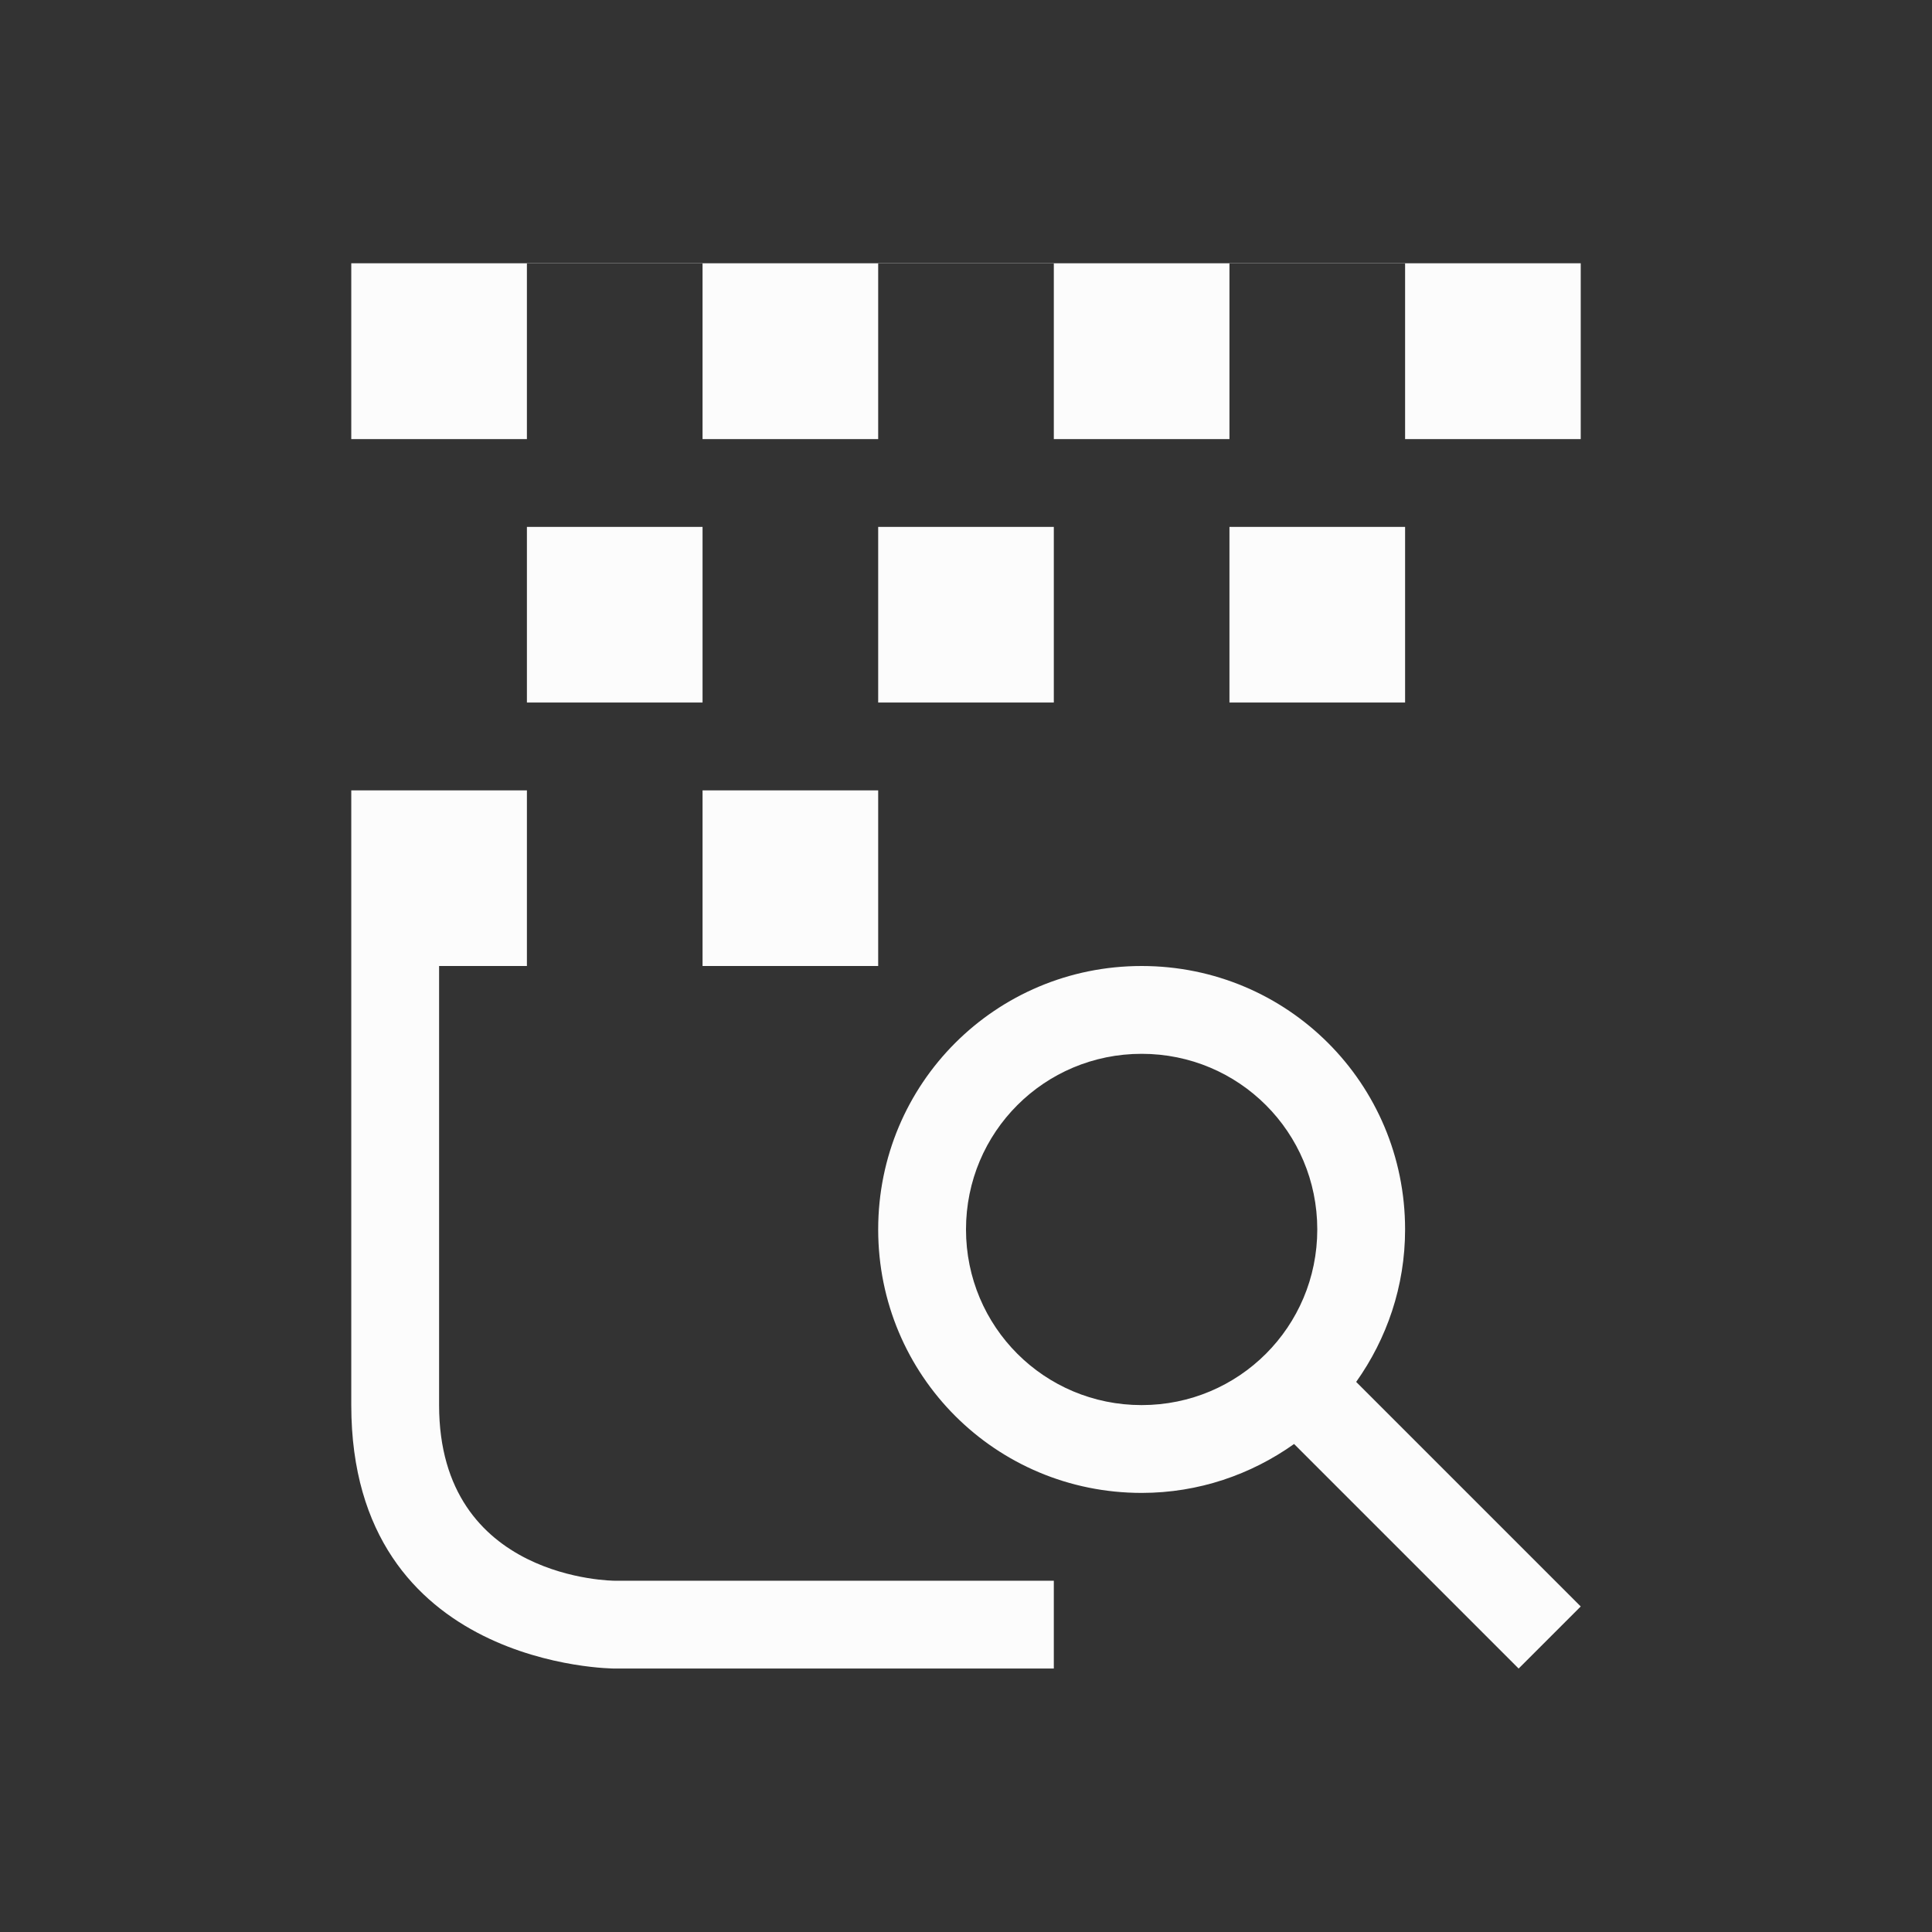 <svg xmlns="http://www.w3.org/2000/svg" viewBox="0 0 22 22">
  <rect x="0" y="0" width="22" height="22" fill="#333333" stroke="none"/>
  <defs id="defs3051">
<style type="text/css" id="current-color-scheme">.ColorScheme-Text {color:#fcfcfc;}</style>
  </defs>
 <path 
    style="fill:currentColor;fill-opacity:1;stroke:none" 
	d="M 4,2.998 V 3 5 H 6 V 3 h 2 v 2 h 2 V 3 h 2 v 2 h 2 V 3 h 2 v 2 h 2 V 3 2.998 H 17 5 4 m 2,3.002 v 2 h 2 v -2 H 6 m 4,0 v 2 h 2 v -2 h -2 m 4,0 v 2 h 2 v -2 h -2 m -10,3 v 2 C 4,11 4,13 4,16 c 0,3 3,3 3,3 h 5 v -1 H 7 C 7,18 5,18 5,16 5,14 5,11 5,11 h 1 v -2 H 4 m 4,0 v 2 h 2 v -2 H 8 m 5,2 c -1.662,0 -3,1.338 -3,3 0,1.662 1.338,3 3,3 0.649,0 1.246,-0.209 1.736,-0.557 L 17.293,19 18,18.293 15.443,15.736 C 15.791,15.246 16,14.649 16,14 c 0,-1.662 -1.338,-3 -3,-3 m 0,1 c 1.108,0 2,0.892 2,2 0,1.108 -0.892,2 -2,2 -1.108,0 -2,-0.892 -2,-2 0,-1.108 0.892,-2 2,-2"
    class="ColorScheme-Text"
    />
</svg>
